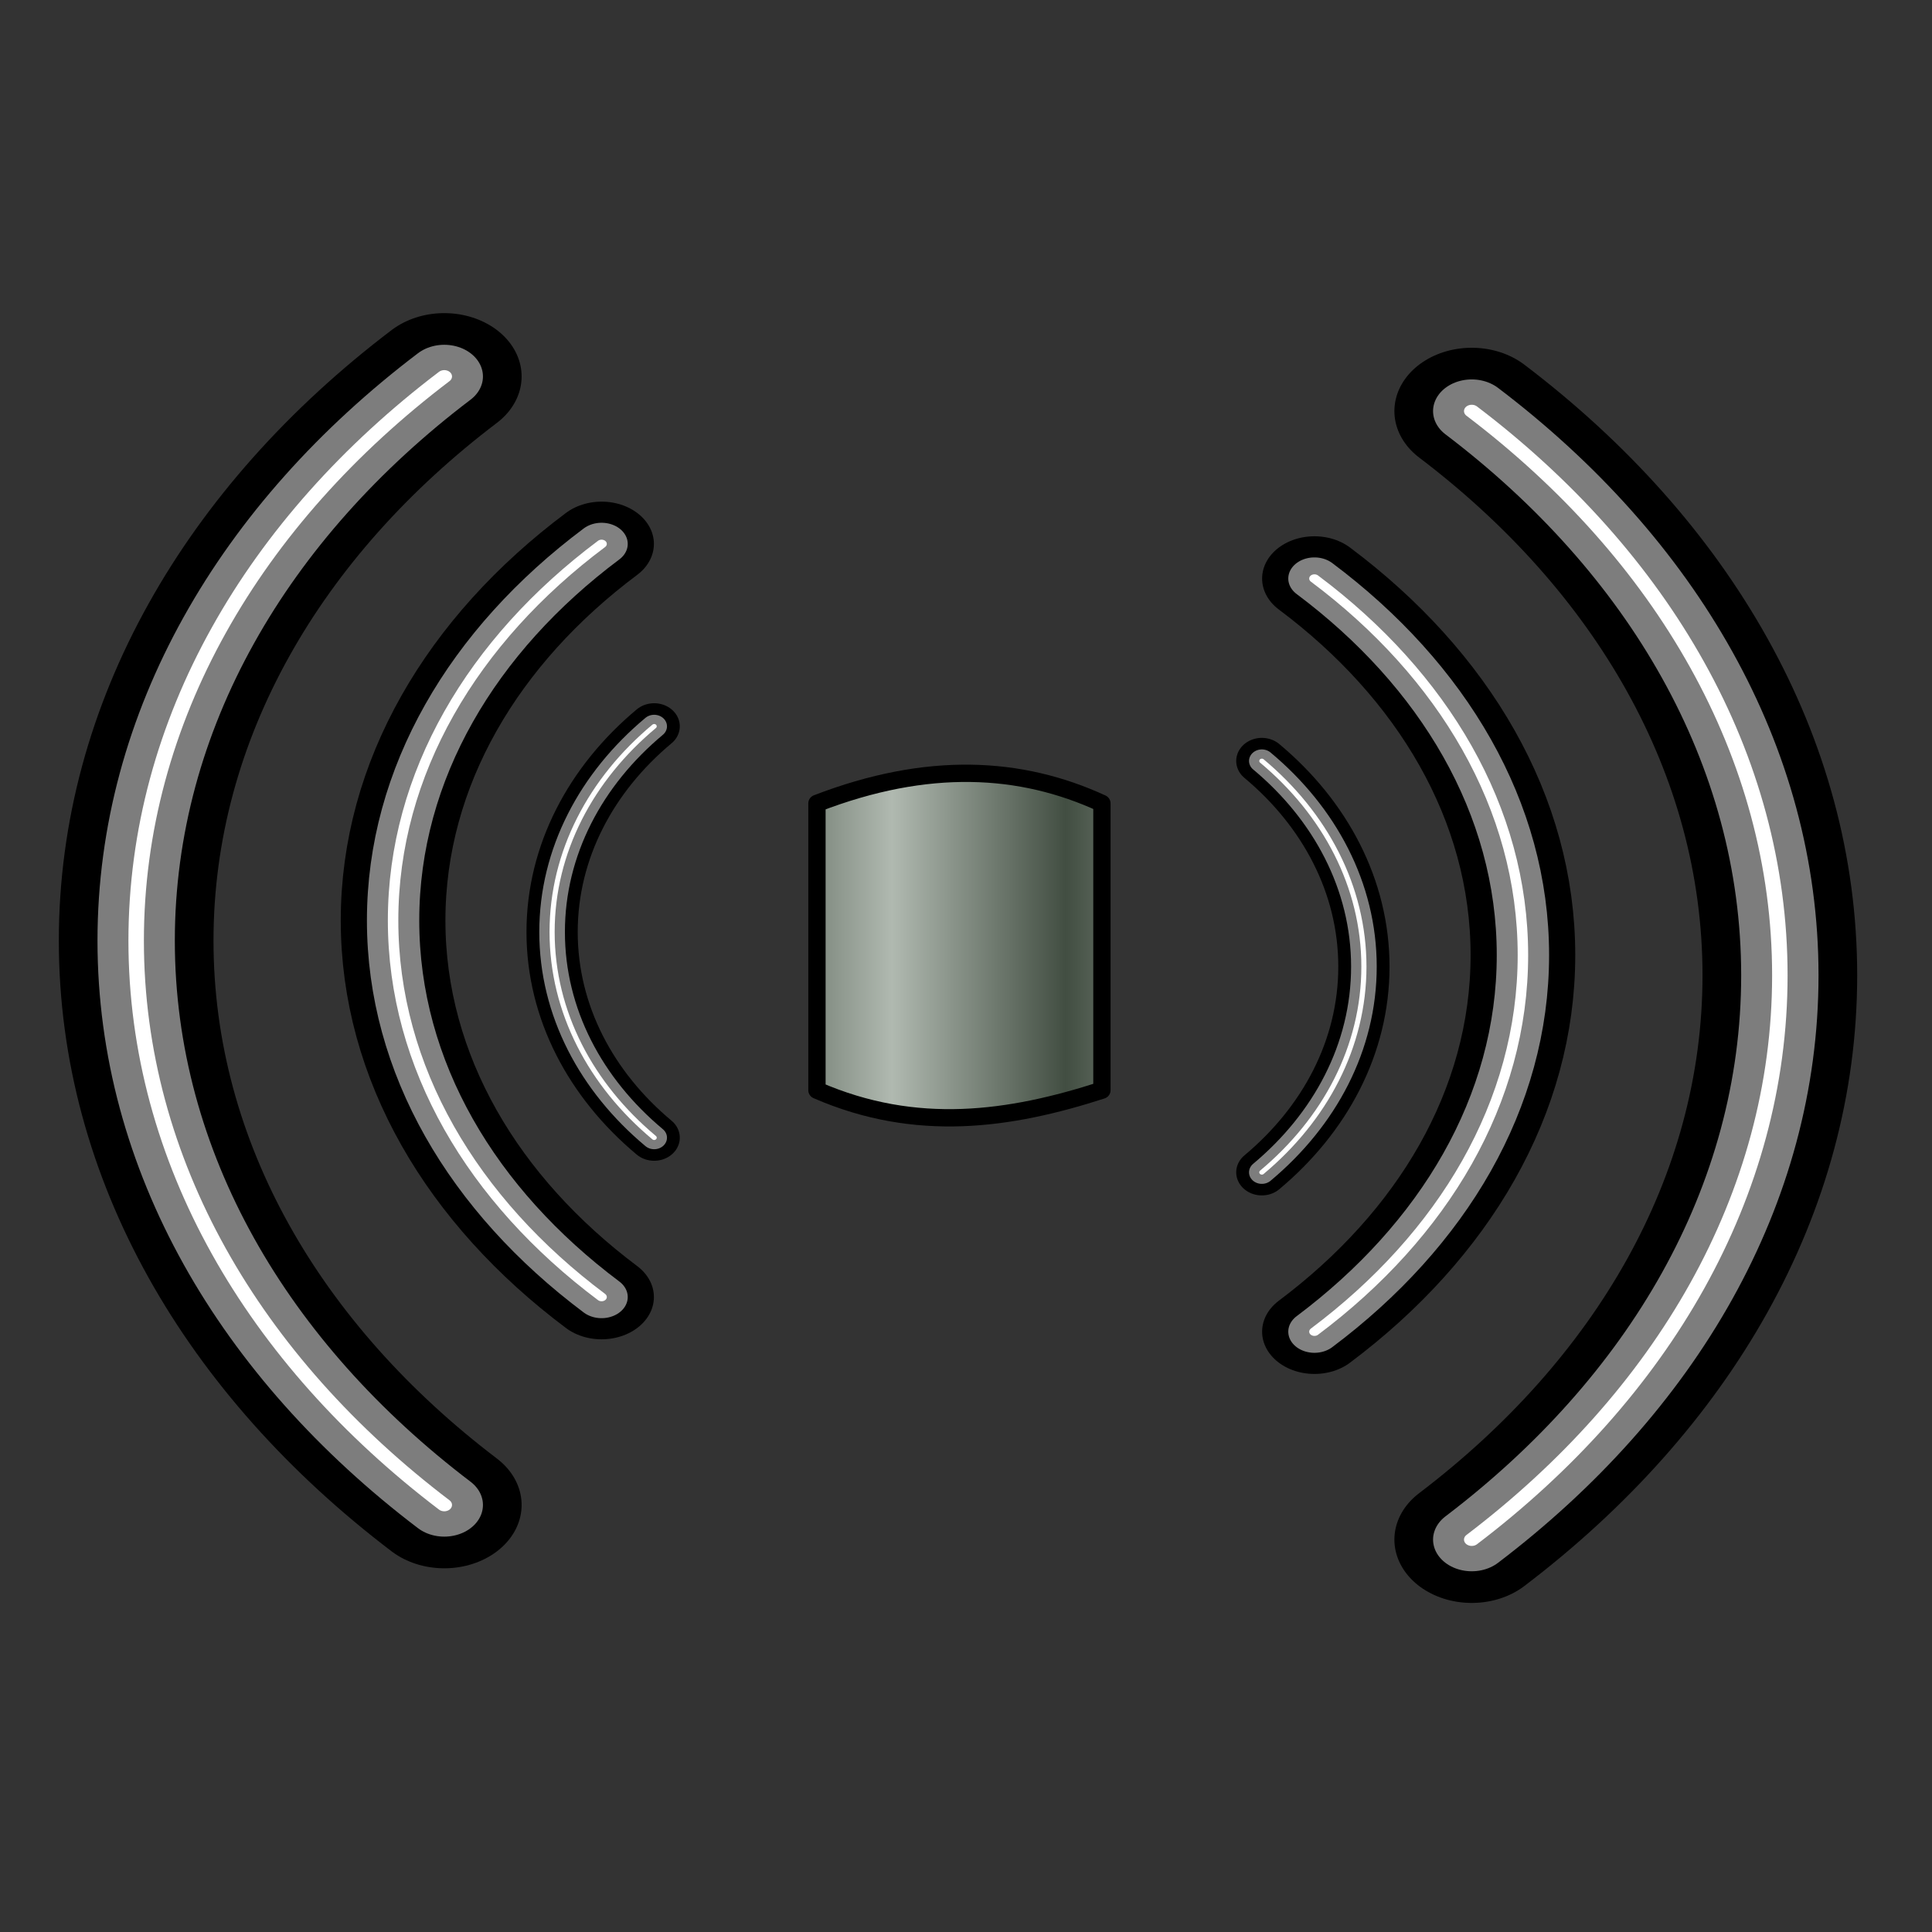 <?xml version="1.0" encoding="UTF-8" standalone="no"?>
<!-- Created with Inkscape (http://www.inkscape.org/) -->

<svg
   xmlns:dc="http://purl.org/dc/elements/1.1/"
   xmlns:cc="http://creativecommons.org/ns#"
   xmlns:rdf="http://www.w3.org/1999/02/22-rdf-syntax-ns#"
   xmlns:svg="http://www.w3.org/2000/svg"
   xmlns="http://www.w3.org/2000/svg"
   xmlns:xlink="http://www.w3.org/1999/xlink"
   xmlns:sodipodi="http://sodipodi.sourceforge.net/DTD/sodipodi-0.dtd"
   xmlns:inkscape="http://www.inkscape.org/namespaces/inkscape"
   id="svg2"
   sodipodi:version="0.32"
   inkscape:version="0.48.2 r9819"
   width="256"
   height="256"
   version="1.0"
   sodipodi:docname="notification-network-wireless-full.svg"
   inkscape:output_extension="org.inkscape.output.svg.inkscape">
  <rect width="100%" height="100%" fill="#333333" stroke="none"/>
  <defs
     id="defs5">
    <inkscape:perspective
       sodipodi:type="inkscape:persp3d"
       inkscape:vp_x="0 : 128 : 1"
       inkscape:vp_y="0 : 1000 : 0"
       inkscape:vp_z="256 : 128 : 1"
       inkscape:persp3d-origin="128 : 85.333333 : 1"
       id="perspective81" />
    <linearGradient
       id="linearGradient2977">
      <stop
         id="stop2979"
         offset="0"
         style="stop-color:#ffffff;stop-opacity:0;" />
      <stop
         id="stop2981"
         offset="1"
         style="stop-color:#fefeff;stop-opacity:1;" />
    </linearGradient>
    <linearGradient
       id="linearGradient2967">
      <stop
         style="stop-color:#000000;stop-opacity:1;"
         offset="0"
         id="stop2969" />
      <stop
         style="stop-color:#eaeaea;stop-opacity:1;"
         offset="1"
         id="stop2971" />
    </linearGradient>
    <linearGradient
       id="linearGradient2959">
      <stop
         style="stop-color:#b6b6b6;stop-opacity:1;"
         offset="0"
         id="stop2961" />
      <stop
         style="stop-color:#000000;stop-opacity:1;"
         offset="1"
         id="stop2963" />
    </linearGradient>
    <linearGradient
       inkscape:collect="always"
       id="linearGradient2764">
      <stop
         style="stop-color:#424e42;stop-opacity:1"
         offset="0"
         id="stop2766" />
      <stop
         style="stop-color:#b0b9b0;stop-opacity:1"
         offset="1"
         id="stop2768" />
    </linearGradient>
    <linearGradient
       inkscape:collect="always"
       xlink:href="#linearGradient2764"
       id="linearGradient2875"
       gradientUnits="userSpaceOnUse"
       spreadMethod="reflect"
       x1="151.028"
       y1="25.668"
       x2="157.815"
       y2="25.668" />
    <linearGradient
       inkscape:collect="always"
       xlink:href="#linearGradient2959"
       id="linearGradient2989"
       gradientUnits="userSpaceOnUse"
       x1="80.497"
       y1="119.524"
       x2="80.697"
       y2="76.329" />
    <linearGradient
       inkscape:collect="always"
       xlink:href="#linearGradient2967"
       id="linearGradient2991"
       gradientUnits="userSpaceOnUse"
       x1="97.964"
       y1="123.516"
       x2="94.172"
       y2="71.614" />
    <linearGradient
       inkscape:collect="always"
       xlink:href="#linearGradient2977"
       id="linearGradient2993"
       gradientUnits="userSpaceOnUse"
       x1="80.996"
       y1="92.325"
       x2="80.697"
       y2="73.611" />
    <linearGradient
       inkscape:collect="always"
       xlink:href="#linearGradient2967"
       id="linearGradient3020"
       x1="73.36"
       y1="129.754"
       x2="74.111"
       y2="114.783"
       gradientUnits="userSpaceOnUse"
       gradientTransform="matrix(2.093,0,0,1.886,-10.322,5.878)" />
    <linearGradient
       inkscape:collect="always"
       xlink:href="#linearGradient2977"
       id="linearGradient3315"
       gradientUnits="userSpaceOnUse"
       x1="81.297"
       y1="90.116"
       x2="80.697"
       y2="73.611" />
    <linearGradient
       inkscape:collect="always"
       xlink:href="#linearGradient2764"
       id="linearGradient3056"
       gradientUnits="userSpaceOnUse"
       spreadMethod="reflect"
       x1="151.028"
       y1="25.668"
       x2="157.815"
       y2="25.668"
       gradientTransform="matrix(3.394,0,0,3.058,-417.419,46.959)" />
  </defs>
  <sodipodi:namedview
     inkscape:window-height="1027"
     inkscape:window-width="1680"
     inkscape:pageshadow="2"
     inkscape:pageopacity="0.0"
     guidetolerance="10.0"
     gridtolerance="10.0"
     objecttolerance="10.0"
     borderopacity="1.0"
     bordercolor="#666666"
     pagecolor="#ffffff"
     id="base"
     width="256px"
     height="256px"
     inkscape:zoom="2.57"
     inkscape:cx="128"
     inkscape:cy="128"
     inkscape:window-x="-2"
     inkscape:window-y="-5"
     inkscape:current-layer="svg2"
     showgrid="false"
     inkscape:window-maximized="1" />
  <path
     inkscape:connector-curvature="0"
     style="fill:url(#linearGradient3056);fill-opacity:1;stroke:#000000;stroke-width:2.293;stroke-linecap:round;stroke-linejoin:round;stroke-miterlimit:4;stroke-opacity:1"
     d="m 108.25,106.453 c 14.681,-5.66 27.008,-4.96 37.76,0 l 0,38.005 c -12.189,3.94 -24.595,5.731 -37.76,0 l 0,-38.005 z"
     id="rect2831"
     sodipodi:nodetypes="ccccc" />
  <g
     id="g3248"
     transform="matrix(1.622,0,0,1.622,-17.403,26.514)">
    <g
       style="stroke:#7d7d7d;stroke-opacity:1"
       id="g2933"
       transform="matrix(-2.093,0,0,1.886,281.97,-36.448)">
      <path
         sodipodi:nodetypes="cscss"
         id="path2935"
         d="m 104.061,42.119 c 1.231,1.14 2.227,2.498 2.915,4.006 0.688,1.507 1.069,3.164 1.069,4.903 0,1.739 -0.381,3.396 -1.069,4.903 -0.688,1.507 -1.685,2.865 -2.915,4.006"
         style="fill:none;stroke:#000000;stroke-width:2;stroke-linecap:round;stroke-linejoin:round;stroke-miterlimit:4;stroke-opacity:1;stroke-dasharray:none"
         inkscape:connector-curvature="0" />
      <path
         style="fill:none;stroke:#7d7d7d;stroke-width:1;stroke-linecap:round;stroke-linejoin:round;stroke-miterlimit:4;stroke-opacity:1;stroke-dasharray:none"
         d="m 104.061,42.119 c 1.231,1.14 2.227,2.498 2.915,4.006 0.688,1.507 1.069,3.164 1.069,4.903 0,1.739 -0.381,3.396 -1.069,4.903 -0.688,1.507 -1.685,2.865 -2.915,4.006"
         id="path2937"
         sodipodi:nodetypes="cscss"
         inkscape:connector-curvature="0" />
      <path
         sodipodi:nodetypes="cscss"
         id="path2939"
         d="m 104.061,42.119 c 1.231,1.14 2.227,2.498 2.915,4.006 0.688,1.507 1.069,3.164 1.069,4.903 0,1.739 -0.381,3.396 -1.069,4.903 -0.688,1.507 -1.685,2.865 -2.915,4.006"
         style="fill:none;stroke:#ffffff;stroke-width:0.2;stroke-linecap:round;stroke-linejoin:round;stroke-miterlimit:4;stroke-opacity:1;stroke-dasharray:none"
         inkscape:connector-curvature="0" />
    </g>
    <g
       style="stroke:#7d7d7d;stroke-opacity:1"
       transform="matrix(-4.275,0,0,3.453,504.734,-117.351)"
       id="g2941">
      <path
         style="fill:none;stroke:#000000;stroke-width:2;stroke-linecap:round;stroke-linejoin:round;stroke-miterlimit:4;stroke-opacity:1;stroke-dasharray:none"
         d="m 104.061,42.119 c 1.231,1.14 2.227,2.498 2.915,4.006 0.688,1.507 1.069,3.164 1.069,4.903 0,1.739 -0.381,3.396 -1.069,4.903 -0.688,1.507 -1.685,2.865 -2.915,4.006"
         id="path2943"
         sodipodi:nodetypes="cscss"
         inkscape:connector-curvature="0" />
      <path
         sodipodi:nodetypes="cscss"
         id="path2945"
         d="m 104.061,42.119 c 1.231,1.14 2.227,2.498 2.915,4.006 0.688,1.507 1.069,3.164 1.069,4.903 0,1.739 -0.381,3.396 -1.069,4.903 -0.688,1.507 -1.685,2.865 -2.915,4.006"
         style="fill:none;stroke:#818181;stroke-width:1;stroke-linecap:round;stroke-linejoin:round;stroke-miterlimit:4;stroke-opacity:1;stroke-dasharray:none"
         inkscape:connector-curvature="0" />
      <path
         style="fill:none;stroke:#ffffff;stroke-width:0.2;stroke-linecap:round;stroke-linejoin:round;stroke-miterlimit:4;stroke-opacity:1;stroke-dasharray:none"
         d="m 104.061,42.119 c 1.231,1.14 2.227,2.498 2.915,4.006 0.688,1.507 1.069,3.164 1.069,4.903 0,1.739 -0.381,3.396 -1.069,4.903 -0.688,1.507 -1.685,2.865 -2.915,4.006"
         id="path2947"
         sodipodi:nodetypes="cscss"
         inkscape:connector-curvature="0" />
    </g>
    <g
       style="stroke:#7d7d7d;stroke-opacity:1"
       id="g2949"
       transform="matrix(-6.318,0,0,5.174,704.481,-203.517)">
      <path
         sodipodi:nodetypes="cscss"
         id="path2951"
         d="m 104.061,42.119 c 1.231,1.14 2.227,2.498 2.915,4.006 0.688,1.507 1.069,3.164 1.069,4.903 0,1.739 -0.381,3.396 -1.069,4.903 -0.688,1.507 -1.685,2.865 -2.915,4.006"
         style="fill:none;stroke:#000000;stroke-width:2;stroke-linecap:round;stroke-linejoin:round;stroke-miterlimit:4;stroke-opacity:1;stroke-dasharray:none"
         inkscape:connector-curvature="0" />
      <path
         style="fill:none;stroke:#7d7d7d;stroke-width:1;stroke-linecap:round;stroke-linejoin:round;stroke-miterlimit:4;stroke-opacity:1;stroke-dasharray:none"
         d="m 104.061,42.119 c 1.231,1.14 2.227,2.498 2.915,4.006 0.688,1.507 1.069,3.164 1.069,4.903 0,1.739 -0.381,3.396 -1.069,4.903 -0.688,1.507 -1.685,2.865 -2.915,4.006"
         id="path2953"
         sodipodi:nodetypes="cscss"
         inkscape:connector-curvature="0" />
      <path
         sodipodi:nodetypes="cscss"
         id="path2955"
         d="m 104.061,42.119 c 1.231,1.14 2.227,2.498 2.915,4.006 0.688,1.507 1.069,3.164 1.069,4.903 0,1.739 -0.381,3.396 -1.069,4.903 -0.688,1.507 -1.685,2.865 -2.915,4.006"
         style="fill:none;stroke:#ffffff;stroke-width:0.2;stroke-linecap:round;stroke-linejoin:round;stroke-miterlimit:4;stroke-opacity:1;stroke-dasharray:none"
         inkscape:connector-curvature="0" />
    </g>
  </g>
  <g
     id="g3262"
     transform="matrix(-1.622,0,0,1.622,271.284,31.104)">
    <g
       transform="matrix(-2.093,0,0,1.886,281.97,-36.448)"
       id="g3264"
       style="stroke:#7d7d7d;stroke-opacity:1">
      <path
         style="fill:none;stroke:#000000;stroke-width:2;stroke-linecap:round;stroke-linejoin:round;stroke-miterlimit:4;stroke-opacity:1;stroke-dasharray:none"
         d="m 104.061,42.119 c 1.231,1.14 2.227,2.498 2.915,4.006 0.688,1.507 1.069,3.164 1.069,4.903 0,1.739 -0.381,3.396 -1.069,4.903 -0.688,1.507 -1.685,2.865 -2.915,4.006"
         id="path3266"
         sodipodi:nodetypes="cscss"
         inkscape:connector-curvature="0" />
      <path
         sodipodi:nodetypes="cscss"
         id="path3268"
         d="m 104.061,42.119 c 1.231,1.14 2.227,2.498 2.915,4.006 0.688,1.507 1.069,3.164 1.069,4.903 0,1.739 -0.381,3.396 -1.069,4.903 -0.688,1.507 -1.685,2.865 -2.915,4.006"
         style="fill:none;stroke:#7d7d7d;stroke-width:1;stroke-linecap:round;stroke-linejoin:round;stroke-miterlimit:4;stroke-opacity:1;stroke-dasharray:none"
         inkscape:connector-curvature="0" />
      <path
         style="fill:none;stroke:#ffffff;stroke-width:0.2;stroke-linecap:round;stroke-linejoin:round;stroke-miterlimit:4;stroke-opacity:1;stroke-dasharray:none"
         d="m 104.061,42.119 c 1.231,1.14 2.227,2.498 2.915,4.006 0.688,1.507 1.069,3.164 1.069,4.903 0,1.739 -0.381,3.396 -1.069,4.903 -0.688,1.507 -1.685,2.865 -2.915,4.006"
         id="path3270"
         sodipodi:nodetypes="cscss"
         inkscape:connector-curvature="0" />
    </g>
    <g
       id="g3272"
       transform="matrix(-4.275,0,0,3.453,504.734,-117.351)"
       style="stroke:#7d7d7d;stroke-opacity:1">
      <path
         sodipodi:nodetypes="cscss"
         id="path3274"
         d="m 104.061,42.119 c 1.231,1.14 2.227,2.498 2.915,4.006 0.688,1.507 1.069,3.164 1.069,4.903 0,1.739 -0.381,3.396 -1.069,4.903 -0.688,1.507 -1.685,2.865 -2.915,4.006"
         style="fill:none;stroke:#000000;stroke-width:2;stroke-linecap:round;stroke-linejoin:round;stroke-miterlimit:4;stroke-opacity:1;stroke-dasharray:none"
         inkscape:connector-curvature="0" />
      <path
         style="fill:none;stroke:#818181;stroke-width:1;stroke-linecap:round;stroke-linejoin:round;stroke-miterlimit:4;stroke-opacity:1;stroke-dasharray:none"
         d="m 104.061,42.119 c 1.231,1.14 2.227,2.498 2.915,4.006 0.688,1.507 1.069,3.164 1.069,4.903 0,1.739 -0.381,3.396 -1.069,4.903 -0.688,1.507 -1.685,2.865 -2.915,4.006"
         id="path3276"
         sodipodi:nodetypes="cscss"
         inkscape:connector-curvature="0" />
      <path
         sodipodi:nodetypes="cscss"
         id="path3278"
         d="m 104.061,42.119 c 1.231,1.14 2.227,2.498 2.915,4.006 0.688,1.507 1.069,3.164 1.069,4.903 0,1.739 -0.381,3.396 -1.069,4.903 -0.688,1.507 -1.685,2.865 -2.915,4.006"
         style="fill:none;stroke:#ffffff;stroke-width:0.2;stroke-linecap:round;stroke-linejoin:round;stroke-miterlimit:4;stroke-opacity:1;stroke-dasharray:none"
         inkscape:connector-curvature="0" />
    </g>
    <g
       transform="matrix(-6.318,0,0,5.174,704.481,-203.517)"
       id="g3280"
       style="stroke:#7d7d7d;stroke-opacity:1">
      <path
         style="fill:none;stroke:#000000;stroke-width:2;stroke-linecap:round;stroke-linejoin:round;stroke-miterlimit:4;stroke-opacity:1;stroke-dasharray:none"
         d="m 104.061,42.119 c 1.231,1.14 2.227,2.498 2.915,4.006 0.688,1.507 1.069,3.164 1.069,4.903 0,1.739 -0.381,3.396 -1.069,4.903 -0.688,1.507 -1.685,2.865 -2.915,4.006"
         id="path3282"
         sodipodi:nodetypes="cscss"
         inkscape:connector-curvature="0" />
      <path
         sodipodi:nodetypes="cscss"
         id="path3284"
         d="m 104.061,42.119 c 1.231,1.14 2.227,2.498 2.915,4.006 0.688,1.507 1.069,3.164 1.069,4.903 0,1.739 -0.381,3.396 -1.069,4.903 -0.688,1.507 -1.685,2.865 -2.915,4.006"
         style="fill:none;stroke:#7d7d7d;stroke-width:1;stroke-linecap:round;stroke-linejoin:round;stroke-miterlimit:4;stroke-opacity:1;stroke-dasharray:none"
         inkscape:connector-curvature="0" />
      <path
         style="fill:none;stroke:#ffffff;stroke-width:0.2;stroke-linecap:round;stroke-linejoin:round;stroke-miterlimit:4;stroke-opacity:1;stroke-dasharray:none"
         d="m 104.061,42.119 c 1.231,1.14 2.227,2.498 2.915,4.006 0.688,1.507 1.069,3.164 1.069,4.903 0,1.739 -0.381,3.396 -1.069,4.903 -0.688,1.507 -1.685,2.865 -2.915,4.006"
         id="path3286"
         sodipodi:nodetypes="cscss"
         inkscape:connector-curvature="0" />
    </g>
  </g>
</svg>
